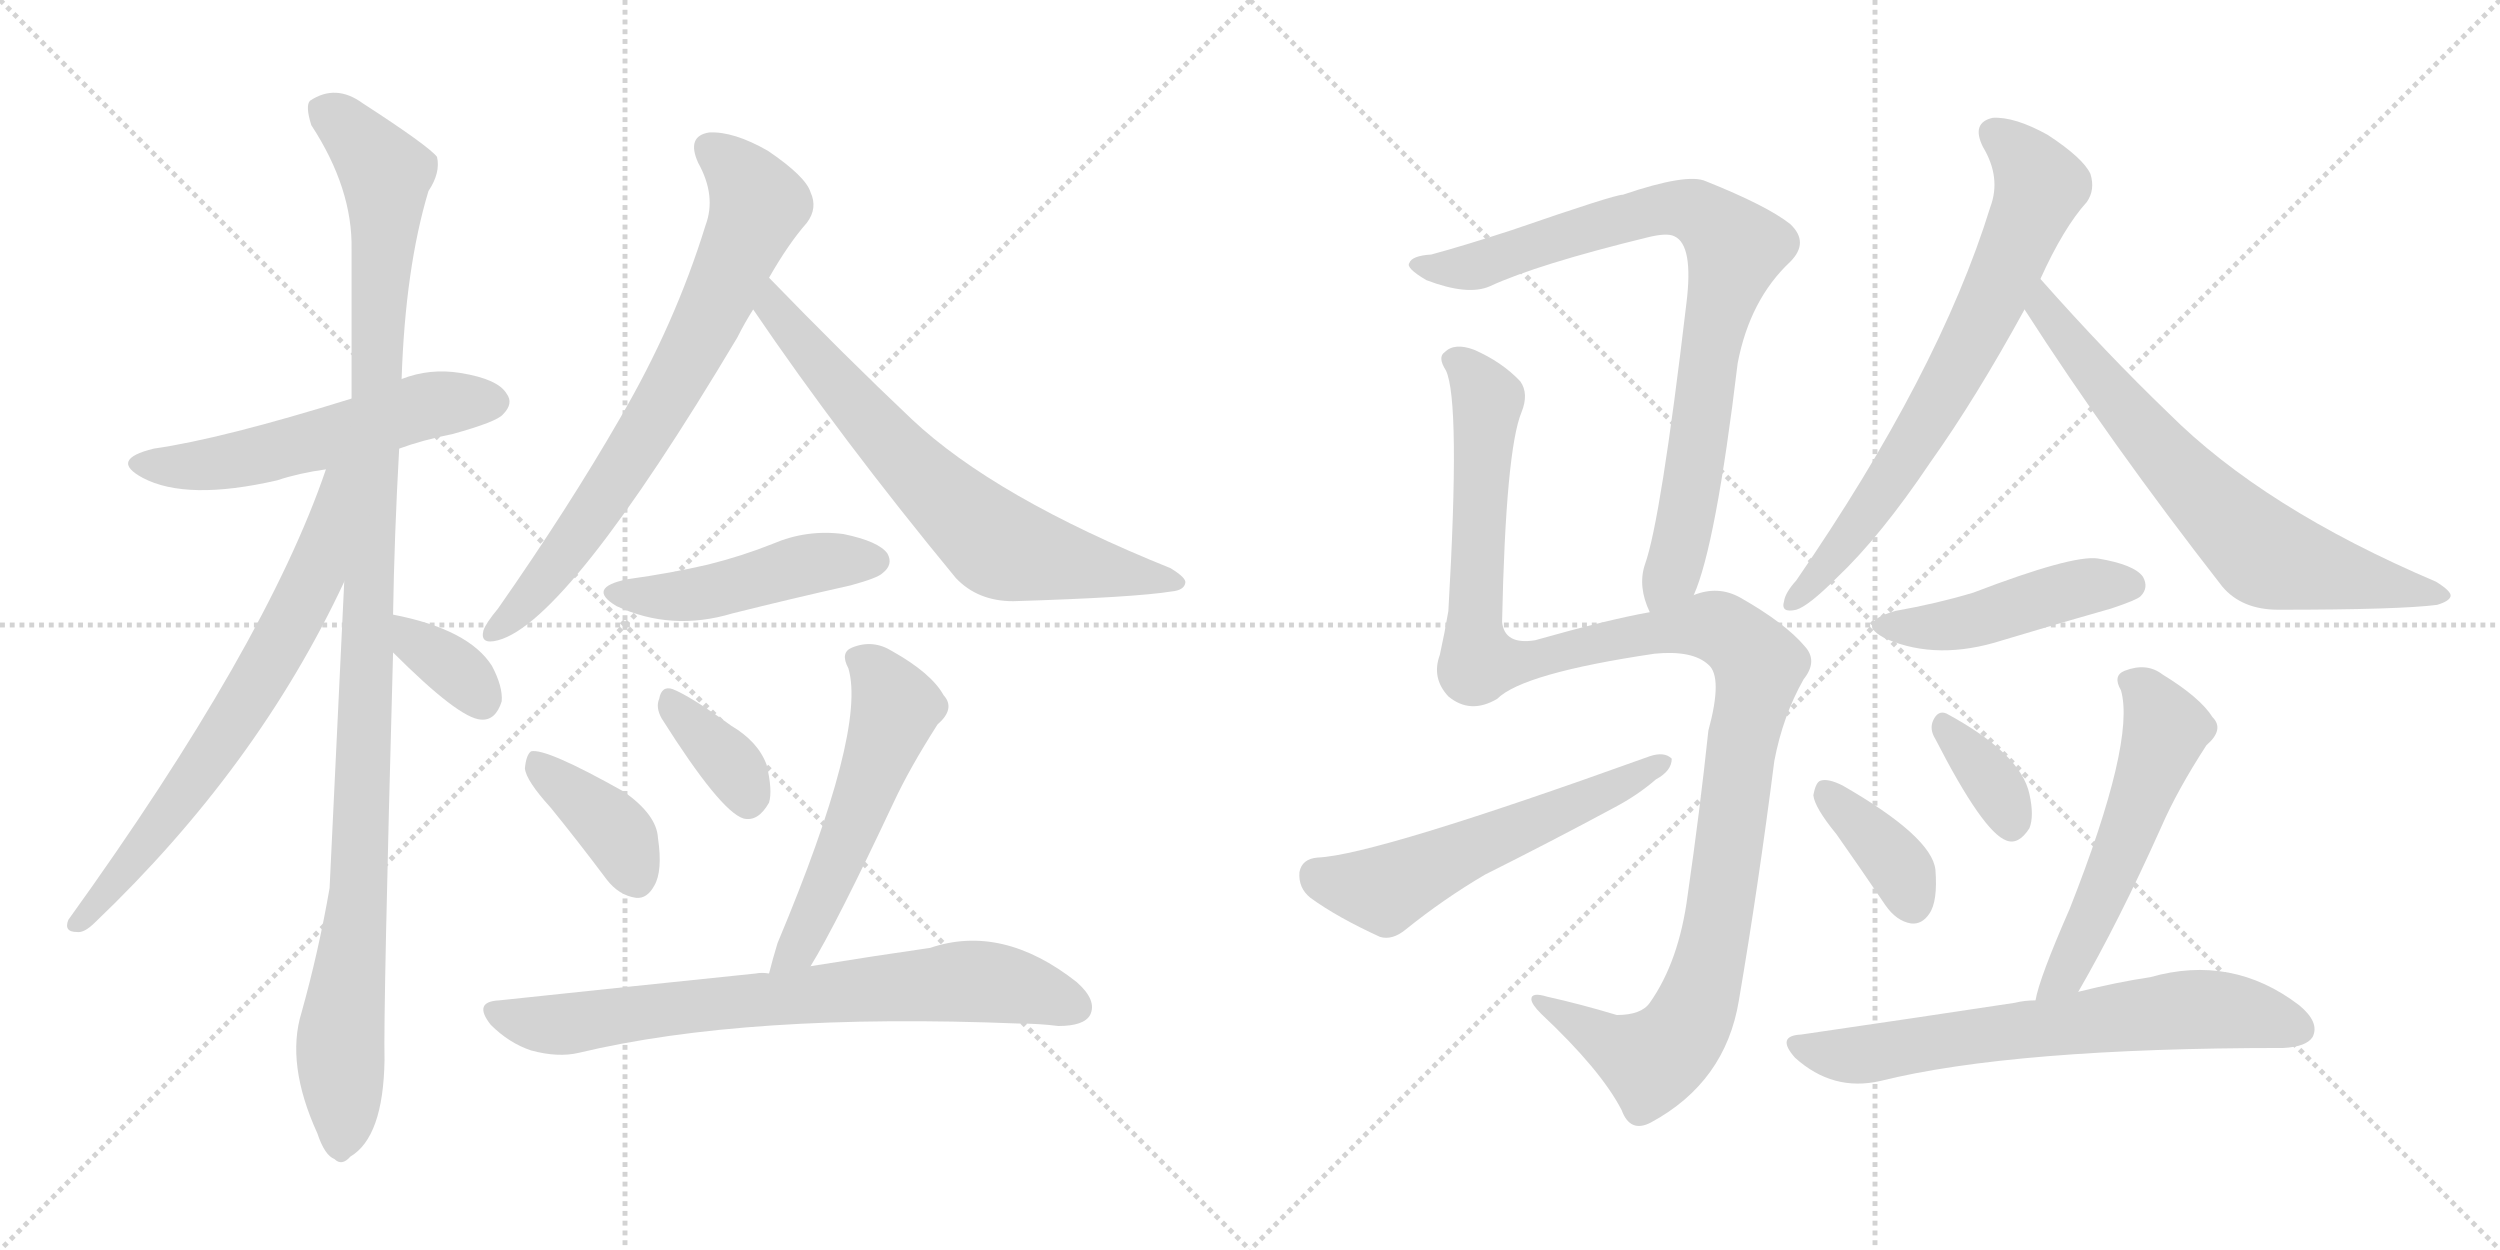 <svg version="1.1" viewBox="0 0 2048 1024" xmlns="http://www.w3.org/2000/svg">
  <g stroke="lightgray" stroke-dasharray="1,1" stroke-width="1" transform="scale(4, 4)">
    <line x1="0" y1="0" x2="256" y2="256"></line>
    <line x1="256" y1="0" x2="0" y2="256"></line>
    <line x1="128" y1="0" x2="128" y2="256"></line>
    <line x1="0" y1="128" x2="256" y2="128"></line>
    <line x1="256" y1="0" x2="512" y2="256"></line>
    <line x1="512" y1="0" x2="256" y2="256"></line>
    <line x1="384" y1="0" x2="384" y2="256"></line>
    <line x1="256" y1="128" x2="512" y2="128"></line>
  </g>
<g transform="scale(1, -1) translate(0, -850)">
   <style type="text/css">
    @keyframes keyframes0 {
      from {
       stroke: black;
       stroke-dashoffset: 550;
       stroke-width: 128;
       }
       64% {
       animation-timing-function: step-end;
       stroke: black;
       stroke-dashoffset: 0;
       stroke-width: 128;
       }
       to {
       stroke: black;
       stroke-width: 1024;
       }
       }
       #make-me-a-hanzi-animation-0 {
         animation: keyframes0 0.698s both;
         animation-delay: 0s;
         animation-timing-function: linear;
       }
    @keyframes keyframes1 {
      from {
       stroke: black;
       stroke-dashoffset: 1126;
       stroke-width: 128;
       }
       79% {
       animation-timing-function: step-end;
       stroke: black;
       stroke-dashoffset: 0;
       stroke-width: 128;
       }
       to {
       stroke: black;
       stroke-width: 1024;
       }
       }
       #make-me-a-hanzi-animation-1 {
         animation: keyframes1 1.166s both;
         animation-delay: 0.698s;
         animation-timing-function: linear;
       }
    @keyframes keyframes2 {
      from {
       stroke: black;
       stroke-dashoffset: 691;
       stroke-width: 128;
       }
       69% {
       animation-timing-function: step-end;
       stroke: black;
       stroke-dashoffset: 0;
       stroke-width: 128;
       }
       to {
       stroke: black;
       stroke-width: 1024;
       }
       }
       #make-me-a-hanzi-animation-2 {
         animation: keyframes2 0.812s both;
         animation-delay: 1.864s;
         animation-timing-function: linear;
       }
    @keyframes keyframes3 {
      from {
       stroke: black;
       stroke-dashoffset: 347;
       stroke-width: 128;
       }
       53% {
       animation-timing-function: step-end;
       stroke: black;
       stroke-dashoffset: 0;
       stroke-width: 128;
       }
       to {
       stroke: black;
       stroke-width: 1024;
       }
       }
       #make-me-a-hanzi-animation-3 {
         animation: keyframes3 0.532s both;
         animation-delay: 2.676s;
         animation-timing-function: linear;
       }
    @keyframes keyframes4 {
      from {
       stroke: black;
       stroke-dashoffset: 729;
       stroke-width: 128;
       }
       70% {
       animation-timing-function: step-end;
       stroke: black;
       stroke-dashoffset: 0;
       stroke-width: 128;
       }
       to {
       stroke: black;
       stroke-width: 1024;
       }
       }
       #make-me-a-hanzi-animation-4 {
         animation: keyframes4 0.843s both;
         animation-delay: 3.209s;
         animation-timing-function: linear;
       }
    @keyframes keyframes5 {
      from {
       stroke: black;
       stroke-dashoffset: 690;
       stroke-width: 128;
       }
       69% {
       animation-timing-function: step-end;
       stroke: black;
       stroke-dashoffset: 0;
       stroke-width: 128;
       }
       to {
       stroke: black;
       stroke-width: 1024;
       }
       }
       #make-me-a-hanzi-animation-5 {
         animation: keyframes5 0.812s both;
         animation-delay: 4.052s;
         animation-timing-function: linear;
       }
    @keyframes keyframes6 {
      from {
       stroke: black;
       stroke-dashoffset: 470;
       stroke-width: 128;
       }
       60% {
       animation-timing-function: step-end;
       stroke: black;
       stroke-dashoffset: 0;
       stroke-width: 128;
       }
       to {
       stroke: black;
       stroke-width: 1024;
       }
       }
       #make-me-a-hanzi-animation-6 {
         animation: keyframes6 0.632s both;
         animation-delay: 4.863s;
         animation-timing-function: linear;
       }
    @keyframes keyframes7 {
      from {
       stroke: black;
       stroke-dashoffset: 386;
       stroke-width: 128;
       }
       56% {
       animation-timing-function: step-end;
       stroke: black;
       stroke-dashoffset: 0;
       stroke-width: 128;
       }
       to {
       stroke: black;
       stroke-width: 1024;
       }
       }
       #make-me-a-hanzi-animation-7 {
         animation: keyframes7 0.564s both;
         animation-delay: 5.496s;
         animation-timing-function: linear;
       }
    @keyframes keyframes8 {
      from {
       stroke: black;
       stroke-dashoffset: 359;
       stroke-width: 128;
       }
       54% {
       animation-timing-function: step-end;
       stroke: black;
       stroke-dashoffset: 0;
       stroke-width: 128;
       }
       to {
       stroke: black;
       stroke-width: 1024;
       }
       }
       #make-me-a-hanzi-animation-8 {
         animation: keyframes8 0.542s both;
         animation-delay: 6.06s;
         animation-timing-function: linear;
       }
    @keyframes keyframes9 {
      from {
       stroke: black;
       stroke-dashoffset: 545;
       stroke-width: 128;
       }
       64% {
       animation-timing-function: step-end;
       stroke: black;
       stroke-dashoffset: 0;
       stroke-width: 128;
       }
       to {
       stroke: black;
       stroke-width: 1024;
       }
       }
       #make-me-a-hanzi-animation-9 {
         animation: keyframes9 0.694s both;
         animation-delay: 6.602s;
         animation-timing-function: linear;
       }
    @keyframes keyframes10 {
      from {
       stroke: black;
       stroke-dashoffset: 737;
       stroke-width: 128;
       }
       71% {
       animation-timing-function: step-end;
       stroke: black;
       stroke-dashoffset: 0;
       stroke-width: 128;
       }
       to {
       stroke: black;
       stroke-width: 1024;
       }
       }
       #make-me-a-hanzi-animation-10 {
         animation: keyframes10 0.85s both;
         animation-delay: 7.296s;
         animation-timing-function: linear;
       }
    @keyframes keyframes11 {
      from {
       stroke: black;
       stroke-dashoffset: 835;
       stroke-width: 128;
       }
       73% {
       animation-timing-function: step-end;
       stroke: black;
       stroke-dashoffset: 0;
       stroke-width: 128;
       }
       to {
       stroke: black;
       stroke-width: 1024;
       }
       }
       #make-me-a-hanzi-animation-11 {
         animation: keyframes11 0.93s both;
         animation-delay: 8.146s;
         animation-timing-function: linear;
       }
    @keyframes keyframes12 {
      from {
       stroke: black;
       stroke-dashoffset: 1204;
       stroke-width: 128;
       }
       80% {
       animation-timing-function: step-end;
       stroke: black;
       stroke-dashoffset: 0;
       stroke-width: 128;
       }
       to {
       stroke: black;
       stroke-width: 1024;
       }
       }
       #make-me-a-hanzi-animation-12 {
         animation: keyframes12 1.23s both;
         animation-delay: 9.075s;
         animation-timing-function: linear;
       }
    @keyframes keyframes13 {
      from {
       stroke: black;
       stroke-dashoffset: 565;
       stroke-width: 128;
       }
       65% {
       animation-timing-function: step-end;
       stroke: black;
       stroke-dashoffset: 0;
       stroke-width: 128;
       }
       to {
       stroke: black;
       stroke-width: 1024;
       }
       }
       #make-me-a-hanzi-animation-13 {
         animation: keyframes13 0.71s both;
         animation-delay: 10.305s;
         animation-timing-function: linear;
       }
    @keyframes keyframes14 {
      from {
       stroke: black;
       stroke-dashoffset: 710;
       stroke-width: 128;
       }
       70% {
       animation-timing-function: step-end;
       stroke: black;
       stroke-dashoffset: 0;
       stroke-width: 128;
       }
       to {
       stroke: black;
       stroke-width: 1024;
       }
       }
       #make-me-a-hanzi-animation-14 {
         animation: keyframes14 0.828s both;
         animation-delay: 11.015s;
         animation-timing-function: linear;
       }
    @keyframes keyframes15 {
      from {
       stroke: black;
       stroke-dashoffset: 692;
       stroke-width: 128;
       }
       69% {
       animation-timing-function: step-end;
       stroke: black;
       stroke-dashoffset: 0;
       stroke-width: 128;
       }
       to {
       stroke: black;
       stroke-width: 1024;
       }
       }
       #make-me-a-hanzi-animation-15 {
         animation: keyframes15 0.813s both;
         animation-delay: 11.842s;
         animation-timing-function: linear;
       }
    @keyframes keyframes16 {
      from {
       stroke: black;
       stroke-dashoffset: 459;
       stroke-width: 128;
       }
       60% {
       animation-timing-function: step-end;
       stroke: black;
       stroke-dashoffset: 0;
       stroke-width: 128;
       }
       to {
       stroke: black;
       stroke-width: 1024;
       }
       }
       #make-me-a-hanzi-animation-16 {
         animation: keyframes16 0.624s both;
         animation-delay: 12.656s;
         animation-timing-function: linear;
       }
    @keyframes keyframes17 {
      from {
       stroke: black;
       stroke-dashoffset: 376;
       stroke-width: 128;
       }
       55% {
       animation-timing-function: step-end;
       stroke: black;
       stroke-dashoffset: 0;
       stroke-width: 128;
       }
       to {
       stroke: black;
       stroke-width: 1024;
       }
       }
       #make-me-a-hanzi-animation-17 {
         animation: keyframes17 0.556s both;
         animation-delay: 13.279s;
         animation-timing-function: linear;
       }
    @keyframes keyframes18 {
      from {
       stroke: black;
       stroke-dashoffset: 351;
       stroke-width: 128;
       }
       53% {
       animation-timing-function: step-end;
       stroke: black;
       stroke-dashoffset: 0;
       stroke-width: 128;
       }
       to {
       stroke: black;
       stroke-width: 1024;
       }
       }
       #make-me-a-hanzi-animation-18 {
         animation: keyframes18 0.536s both;
         animation-delay: 13.835s;
         animation-timing-function: linear;
       }
    @keyframes keyframes19 {
      from {
       stroke: black;
       stroke-dashoffset: 551;
       stroke-width: 128;
       }
       64% {
       animation-timing-function: step-end;
       stroke: black;
       stroke-dashoffset: 0;
       stroke-width: 128;
       }
       to {
       stroke: black;
       stroke-width: 1024;
       }
       }
       #make-me-a-hanzi-animation-19 {
         animation: keyframes19 0.698s both;
         animation-delay: 14.371s;
         animation-timing-function: linear;
       }
    @keyframes keyframes20 {
      from {
       stroke: black;
       stroke-dashoffset: 672;
       stroke-width: 128;
       }
       69% {
       animation-timing-function: step-end;
       stroke: black;
       stroke-dashoffset: 0;
       stroke-width: 128;
       }
       to {
       stroke: black;
       stroke-width: 1024;
       }
       }
       #make-me-a-hanzi-animation-20 {
         animation: keyframes20 0.797s both;
         animation-delay: 15.069s;
         animation-timing-function: linear;
       }
</style>
<path d="M 327.0 482.5 Q 346.0 489.5 371.0 494.5 Q 407.0 504.5 412.0 510.5 Q 421.0 519.5 415.0 527.5 Q 408.0 539.5 377.0 544.5 Q 352.0 548.5 329.0 539.5 L 288.0 523.5 Q 182.0 490.5 126.0 482.5 Q 89.0 473.5 117.0 458.5 Q 153.0 439.5 227.0 456.5 Q 245.0 462.5 267.0 465.5 L 327.0 482.5 Z" fill="lightgray"></path> 
<path d="M 322.0 346.5 Q 323.0 410.5 327.0 482.5 L 329.0 539.5 Q 332.0 630.5 351.0 693.5 Q 361.0 708.5 358.0 721.5 Q 351.0 730.5 297.0 765.5 Q 275.0 781.5 254.0 767.5 Q 250.0 763.5 255.0 747.5 Q 289.0 695.5 288.0 645.5 Q 288.0 587.5 288.0 523.5 L 282.0 373.5 Q 270.0 124.5 270.0 122.5 Q 261.0 70.5 247.0 20.5 Q 234.0 -21.5 260.0 -78.5 Q 266.0 -96.5 274.0 -99.5 Q 280.0 -105.5 287.0 -97.5 Q 314.0 -81.5 315.0 -18.5 Q 314.0 21.5 322.0 315.5 L 322.0 346.5 Z" fill="lightgray"></path> 
<path d="M 267.0 465.5 Q 218.0 321.5 56.0 96.5 Q 52.0 86.5 63.0 86.5 Q 69.0 85.5 78.0 94.5 Q 211.0 221.5 282.0 373.5 C 341.0 496.5 277.0 493.5 267.0 465.5 Z" fill="lightgray"></path> 
<path d="M 322.0 315.5 Q 376.0 261.5 394.0 260.5 Q 406.0 259.5 411.0 275.5 Q 412.0 287.5 403.0 304.5 Q 384.0 334.5 322.0 346.5 C 293.0 352.5 301.0 336.5 322.0 315.5 Z" fill="lightgray"></path> 
<path d="M 630.0 622.5 Q 646.0 650.5 661.0 667.5 Q 670.0 679.5 664.0 692.5 Q 660.0 705.5 629.0 726.5 Q 601.0 742.5 581.0 741.5 Q 562.0 738.5 572.0 716.5 Q 587.0 689.5 578.0 665.5 Q 553.0 584.5 508.0 507.5 Q 466.0 434.5 408.0 351.5 Q 398.0 339.5 396.0 333.5 Q 393.0 321.5 408.0 325.5 Q 465.0 340.5 604.0 573.5 Q 610.0 585.5 617.0 596.5 L 630.0 622.5 Z" fill="lightgray"></path> 
<path d="M 617.0 596.5 Q 689.0 490.5 783.0 376.5 Q 801.0 357.5 830.0 357.5 Q 929.0 360.5 960.0 365.5 Q 970.0 366.5 971.0 372.5 Q 972.0 376.5 959.0 384.5 Q 815.0 442.5 747.0 506.5 Q 692.0 558.5 630.0 622.5 C 609.0 644.5 600.0 621.5 617.0 596.5 Z" fill="lightgray"></path> 
<path d="M 514.0 375.5 Q 480.0 368.5 505.0 353.5 Q 550.0 332.5 600.0 347.5 Q 648.0 359.5 697.0 370.5 Q 719.0 376.5 723.0 380.5 Q 732.0 387.5 727.0 396.5 Q 720.0 406.5 691.0 412.5 Q 661.0 416.5 633.0 404.5 Q 608.0 394.5 580.0 387.5 Q 550.0 380.5 514.0 375.5 Z" fill="lightgray"></path> 
<path d="M 451.0 188.5 Q 473.0 161.5 497.0 129.5 Q 507.0 116.5 521.0 114.5 Q 530.0 113.5 536.0 124.5 Q 543.0 136.5 539.0 163.5 Q 538.0 182.5 511.0 201.5 Q 447.0 237.5 435.0 234.5 Q 431.0 231.5 430.0 220.5 Q 431.0 210.5 451.0 188.5 Z" fill="lightgray"></path> 
<path d="M 542.0 261.5 Q 590.0 185.5 609.0 179.5 Q 621.0 176.5 630.0 192.5 Q 633.0 202.5 628.0 223.5 Q 621.0 242.5 599.0 255.5 Q 566.0 279.5 551.0 285.5 Q 542.0 288.5 540.0 277.5 Q 537.0 270.5 542.0 261.5 Z" fill="lightgray"></path> 
<path d="M 664.0 58.5 Q 685.0 92.5 732.0 192.5 Q 745.0 220.5 768.0 256.5 Q 783.0 269.5 773.0 280.5 Q 763.0 298.5 731.0 316.5 Q 715.0 326.5 698.0 319.5 Q 688.0 315.5 695.0 302.5 Q 710.0 251.5 637.0 77.5 Q 633.0 64.5 630.0 52.5 C 622.0 23.5 649.0 32.5 664.0 58.5 Z" fill="lightgray"></path> 
<path d="M 630.0 52.5 Q 624.0 53.5 619.0 52.5 Q 522.0 42.5 409.0 30.5 Q 387.0 29.5 402.0 10.5 Q 417.0 -4.5 435.0 -10.5 Q 457.0 -16.5 474.0 -12.5 Q 612.0 20.5 835.0 11.5 Q 851.0 11.5 867.0 9.5 Q 888.0 9.5 893.0 18.5 Q 899.0 30.5 882.0 45.5 Q 821.0 93.5 762.0 73.5 Q 720.0 67.5 664.0 58.5 L 630.0 52.5 Z" fill="lightgray"></path> 
<path d="M 1387.5 362.5 Q 1405.5 402.5 1423.5 552.5 Q 1433.5 604.5 1466.5 635.5 Q 1482.5 651.5 1466.5 666.5 Q 1447.5 681.5 1397.5 701.5 Q 1382.5 708.5 1329.5 690.5 Q 1322.5 690.5 1238.5 661.5 Q 1198.5 648.5 1172.5 641.5 Q 1156.5 640.5 1154.5 634.5 Q 1151.5 630.5 1168.5 620.5 Q 1202.5 607.5 1220.5 615.5 Q 1259.5 633.5 1349.5 655.5 Q 1365.5 659.5 1371.5 656.5 Q 1387.5 649.5 1381.5 601.5 Q 1360.5 423.5 1347.5 387.5 Q 1341.5 369.5 1351.5 348.5 C 1360.5 319.5 1377.5 334.5 1387.5 362.5 Z" fill="lightgray"></path> 
<path d="M 1351.5 348.5 Q 1317.5 342.5 1257.5 325.5 Q 1232.5 321.5 1230.5 340.5 Q 1233.5 481.5 1246.5 512.5 Q 1252.5 527.5 1245.5 537.5 Q 1230.5 553.5 1207.5 563.5 Q 1191.5 569.5 1183.5 561.5 Q 1177.5 557.5 1184.5 546.5 Q 1196.5 521.5 1186.5 349.5 Q 1183.5 331.5 1179.5 313.5 Q 1172.5 294.5 1186.5 279.5 Q 1204.5 264.5 1226.5 277.5 Q 1247.5 298.5 1355.5 314.5 Q 1386.5 317.5 1399.5 305.5 Q 1411.5 295.5 1399.5 251.5 Q 1392.5 185.5 1382.5 116.5 Q 1375.5 62.5 1351.5 28.5 Q 1344.5 18.5 1324.5 18.5 Q 1294.5 27.5 1267.5 33.5 Q 1254.5 37.5 1254.5 31.5 Q 1254.5 27.5 1262.5 19.5 Q 1311.5 -26.5 1328.5 -59.5 Q 1335.5 -78.5 1352.5 -69.5 Q 1413.5 -36.5 1424.5 30.5 Q 1440.5 124.5 1453.5 226.5 Q 1460.5 263.5 1477.5 293.5 Q 1489.5 308.5 1478.5 320.5 Q 1462.5 339.5 1425.5 360.5 Q 1407.5 370.5 1387.5 362.5 L 1351.5 348.5 Z" fill="lightgray"></path> 
<path d="M 1079.5 147.5 Q 1066.5 146.5 1064.5 135.5 Q 1063.5 122.5 1073.5 114.5 Q 1095.5 98.5 1130.5 82.5 Q 1140.5 79.5 1151.5 88.5 Q 1182.5 113.5 1216.5 133.5 Q 1270.5 160.5 1322.5 188.5 Q 1341.5 198.5 1356.5 211.5 Q 1369.5 218.5 1369.5 228.5 Q 1363.5 234.5 1351.5 230.5 Q 1126.5 149.5 1079.5 147.5 Z" fill="lightgray"></path> 
<path d="M 1671.5 621.5 Q 1690.5 663.5 1709.5 684.5 Q 1716.5 694.5 1712.5 707.5 Q 1706.5 720.5 1677.5 739.5 Q 1650.5 754.5 1632.5 753.5 Q 1614.5 749.5 1624.5 729.5 Q 1639.5 704.5 1630.5 680.5 Q 1588.5 544.5 1471.5 374.5 Q 1462.5 364.5 1461.5 357.5 Q 1458.5 347.5 1471.5 350.5 Q 1481.5 353.5 1504.5 376.5 Q 1540.5 410.5 1581.5 471.5 Q 1618.5 523.5 1658.5 596.5 L 1671.5 621.5 Z" fill="lightgray"></path> 
<path d="M 1658.5 596.5 Q 1728.5 487.5 1820.5 369.5 Q 1836.5 350.5 1866.5 350.5 Q 1965.5 350.5 1996.5 354.5 Q 2006.5 357.5 2007.5 361.5 Q 2008.5 365.5 1995.5 373.5 Q 1854.5 433.5 1776.5 511.5 Q 1725.5 560.5 1671.5 621.5 C 1651.5 643.5 1642.5 621.5 1658.5 596.5 Z" fill="lightgray"></path> 
<path d="M 1552.5 349.5 Q 1518.5 339.5 1545.5 326.5 Q 1587.5 308.5 1640.5 325.5 Q 1683.5 338.5 1729.5 351.5 Q 1750.5 358.5 1753.5 361.5 Q 1760.5 368.5 1755.5 377.5 Q 1748.5 387.5 1718.5 392.5 Q 1697.5 395.5 1616.5 364.5 Q 1586.5 355.5 1552.5 349.5 Z" fill="lightgray"></path> 
<path d="M 1504.5 166.5 Q 1523.5 139.5 1544.5 108.5 Q 1553.5 95.5 1565.5 93.5 Q 1574.5 92.5 1580.5 101.5 Q 1587.5 111.5 1585.5 137.5 Q 1582.5 164.5 1509.5 206.5 Q 1497.5 212.5 1491.5 210.5 Q 1487.5 209.5 1485.5 198.5 Q 1486.5 188.5 1504.5 166.5 Z" fill="lightgray"></path> 
<path d="M 1585.5 244.5 Q 1624.5 168.5 1643.5 161.5 Q 1653.5 157.5 1662.5 171.5 Q 1666.5 181.5 1662.5 199.5 Q 1655.5 232.5 1594.5 265.5 Q 1587.5 268.5 1583.5 259.5 Q 1580.5 252.5 1585.5 244.5 Z" fill="lightgray"></path> 
<path d="M 1702.5 37.5 Q 1735.5 94.5 1770.5 172.5 Q 1783.5 202.5 1807.5 239.5 Q 1822.5 252.5 1812.5 262.5 Q 1802.5 278.5 1771.5 297.5 Q 1758.5 307.5 1740.5 300.5 Q 1730.5 296.5 1737.5 284.5 Q 1749.5 242.5 1695.5 105.5 Q 1670.5 48.5 1667.5 30.5 C 1660.5 1.5 1687.5 11.5 1702.5 37.5 Z" fill="lightgray"></path> 
<path d="M 1667.5 30.5 Q 1658.5 30.5 1650.5 28.5 Q 1571.5 16.5 1475.5 2.5 Q 1454.5 1.5 1470.5 -16.5 Q 1501.5 -44.5 1540.5 -35.5 Q 1649.5 -8.5 1870.5 -8.5 Q 1889.5 -7.5 1894.5 0.5 Q 1900.5 12.5 1883.5 26.5 Q 1828.5 68.5 1761.5 49.5 Q 1734.5 45.5 1702.5 37.5 L 1667.5 30.5 Z" fill="lightgray"></path> 
      <clipPath id="make-me-a-hanzi-clip-0">
      <path d="M 327.0 482.5 Q 346.0 489.5 371.0 494.5 Q 407.0 504.5 412.0 510.5 Q 421.0 519.5 415.0 527.5 Q 408.0 539.5 377.0 544.5 Q 352.0 548.5 329.0 539.5 L 288.0 523.5 Q 182.0 490.5 126.0 482.5 Q 89.0 473.5 117.0 458.5 Q 153.0 439.5 227.0 456.5 Q 245.0 462.5 267.0 465.5 L 327.0 482.5 Z" fill="lightgray"></path>
      </clipPath>
      <path clip-path="url(#make-me-a-hanzi-clip-0)" d="M 118.0 471.5 L 178.0 469.5 L 351.0 517.5 L 405.0 520.5 " fill="none" id="make-me-a-hanzi-animation-0" stroke-dasharray="422 844" stroke-linecap="round"></path>

      <clipPath id="make-me-a-hanzi-clip-1">
      <path d="M 322.0 346.5 Q 323.0 410.5 327.0 482.5 L 329.0 539.5 Q 332.0 630.5 351.0 693.5 Q 361.0 708.5 358.0 721.5 Q 351.0 730.5 297.0 765.5 Q 275.0 781.5 254.0 767.5 Q 250.0 763.5 255.0 747.5 Q 289.0 695.5 288.0 645.5 Q 288.0 587.5 288.0 523.5 L 282.0 373.5 Q 270.0 124.5 270.0 122.5 Q 261.0 70.5 247.0 20.5 Q 234.0 -21.5 260.0 -78.5 Q 266.0 -96.5 274.0 -99.5 Q 280.0 -105.5 287.0 -97.5 Q 314.0 -81.5 315.0 -18.5 Q 314.0 21.5 322.0 315.5 L 322.0 346.5 Z" fill="lightgray"></path>
      </clipPath>
      <path clip-path="url(#make-me-a-hanzi-clip-1)" d="M 265.0 761.5 L 316.0 707.5 L 296.0 158.5 L 279.0 2.5 L 279.0 -86.5 " fill="none" id="make-me-a-hanzi-animation-1" stroke-dasharray="998 1996" stroke-linecap="round"></path>

      <clipPath id="make-me-a-hanzi-clip-2">
      <path d="M 267.0 465.5 Q 218.0 321.5 56.0 96.5 Q 52.0 86.5 63.0 86.5 Q 69.0 85.5 78.0 94.5 Q 211.0 221.5 282.0 373.5 C 341.0 496.5 277.0 493.5 267.0 465.5 Z" fill="lightgray"></path>
      </clipPath>
      <path clip-path="url(#make-me-a-hanzi-clip-2)" d="M 283.0 464.5 L 274.0 456.5 L 257.0 376.5 L 208.0 284.5 L 148.0 195.5 L 65.0 95.5 " fill="none" id="make-me-a-hanzi-animation-2" stroke-dasharray="563 1126" stroke-linecap="round"></path>

      <clipPath id="make-me-a-hanzi-clip-3">
      <path d="M 322.0 315.5 Q 376.0 261.5 394.0 260.5 Q 406.0 259.5 411.0 275.5 Q 412.0 287.5 403.0 304.5 Q 384.0 334.5 322.0 346.5 C 293.0 352.5 301.0 336.5 322.0 315.5 Z" fill="lightgray"></path>
      </clipPath>
      <path clip-path="url(#make-me-a-hanzi-clip-3)" d="M 330.0 338.5 L 339.0 323.5 L 367.0 306.5 L 394.0 276.5 " fill="none" id="make-me-a-hanzi-animation-3" stroke-dasharray="219 438" stroke-linecap="round"></path>

      <clipPath id="make-me-a-hanzi-clip-4">
      <path d="M 630.0 622.5 Q 646.0 650.5 661.0 667.5 Q 670.0 679.5 664.0 692.5 Q 660.0 705.5 629.0 726.5 Q 601.0 742.5 581.0 741.5 Q 562.0 738.5 572.0 716.5 Q 587.0 689.5 578.0 665.5 Q 553.0 584.5 508.0 507.5 Q 466.0 434.5 408.0 351.5 Q 398.0 339.5 396.0 333.5 Q 393.0 321.5 408.0 325.5 Q 465.0 340.5 604.0 573.5 Q 610.0 585.5 617.0 596.5 L 630.0 622.5 Z" fill="lightgray"></path>
      </clipPath>
      <path clip-path="url(#make-me-a-hanzi-clip-4)" d="M 582.0 726.5 L 616.0 693.5 L 621.0 682.5 L 613.0 660.5 L 539.0 510.5 L 442.0 369.5 L 405.0 333.5 " fill="none" id="make-me-a-hanzi-animation-4" stroke-dasharray="601 1202" stroke-linecap="round"></path>

      <clipPath id="make-me-a-hanzi-clip-5">
      <path d="M 617.0 596.5 Q 689.0 490.5 783.0 376.5 Q 801.0 357.5 830.0 357.5 Q 929.0 360.5 960.0 365.5 Q 970.0 366.5 971.0 372.5 Q 972.0 376.5 959.0 384.5 Q 815.0 442.5 747.0 506.5 Q 692.0 558.5 630.0 622.5 C 609.0 644.5 600.0 621.5 617.0 596.5 Z" fill="lightgray"></path>
      </clipPath>
      <path clip-path="url(#make-me-a-hanzi-clip-5)" d="M 632.0 613.5 L 633.0 597.5 L 729.0 485.5 L 816.0 404.5 L 964.0 371.5 " fill="none" id="make-me-a-hanzi-animation-5" stroke-dasharray="562 1124" stroke-linecap="round"></path>

      <clipPath id="make-me-a-hanzi-clip-6">
      <path d="M 514.0 375.5 Q 480.0 368.5 505.0 353.5 Q 550.0 332.5 600.0 347.5 Q 648.0 359.5 697.0 370.5 Q 719.0 376.5 723.0 380.5 Q 732.0 387.5 727.0 396.5 Q 720.0 406.5 691.0 412.5 Q 661.0 416.5 633.0 404.5 Q 608.0 394.5 580.0 387.5 Q 550.0 380.5 514.0 375.5 Z" fill="lightgray"></path>
      </clipPath>
      <path clip-path="url(#make-me-a-hanzi-clip-6)" d="M 507.0 365.5 L 559.0 361.5 L 670.0 389.5 L 717.0 390.5 " fill="none" id="make-me-a-hanzi-animation-6" stroke-dasharray="342 684" stroke-linecap="round"></path>

      <clipPath id="make-me-a-hanzi-clip-7">
      <path d="M 451.0 188.5 Q 473.0 161.5 497.0 129.5 Q 507.0 116.5 521.0 114.5 Q 530.0 113.5 536.0 124.5 Q 543.0 136.5 539.0 163.5 Q 538.0 182.5 511.0 201.5 Q 447.0 237.5 435.0 234.5 Q 431.0 231.5 430.0 220.5 Q 431.0 210.5 451.0 188.5 Z" fill="lightgray"></path>
      </clipPath>
      <path clip-path="url(#make-me-a-hanzi-clip-7)" d="M 438.0 225.5 L 501.0 173.5 L 522.0 129.5 " fill="none" id="make-me-a-hanzi-animation-7" stroke-dasharray="258 516" stroke-linecap="round"></path>

      <clipPath id="make-me-a-hanzi-clip-8">
      <path d="M 542.0 261.5 Q 590.0 185.5 609.0 179.5 Q 621.0 176.5 630.0 192.5 Q 633.0 202.5 628.0 223.5 Q 621.0 242.5 599.0 255.5 Q 566.0 279.5 551.0 285.5 Q 542.0 288.5 540.0 277.5 Q 537.0 270.5 542.0 261.5 Z" fill="lightgray"></path>
      </clipPath>
      <path clip-path="url(#make-me-a-hanzi-clip-8)" d="M 551.0 274.5 L 599.0 224.5 L 613.0 193.5 " fill="none" id="make-me-a-hanzi-animation-8" stroke-dasharray="231 462" stroke-linecap="round"></path>

      <clipPath id="make-me-a-hanzi-clip-9">
      <path d="M 664.0 58.5 Q 685.0 92.5 732.0 192.5 Q 745.0 220.5 768.0 256.5 Q 783.0 269.5 773.0 280.5 Q 763.0 298.5 731.0 316.5 Q 715.0 326.5 698.0 319.5 Q 688.0 315.5 695.0 302.5 Q 710.0 251.5 637.0 77.5 Q 633.0 64.5 630.0 52.5 C 622.0 23.5 649.0 32.5 664.0 58.5 Z" fill="lightgray"></path>
      </clipPath>
      <path clip-path="url(#make-me-a-hanzi-clip-9)" d="M 702.0 310.5 L 717.0 300.5 L 733.0 268.5 L 672.0 111.5 L 653.0 73.5 L 635.0 57.5 " fill="none" id="make-me-a-hanzi-animation-9" stroke-dasharray="417 834" stroke-linecap="round"></path>

      <clipPath id="make-me-a-hanzi-clip-10">
      <path d="M 630.0 52.5 Q 624.0 53.5 619.0 52.5 Q 522.0 42.5 409.0 30.5 Q 387.0 29.5 402.0 10.5 Q 417.0 -4.5 435.0 -10.5 Q 457.0 -16.5 474.0 -12.5 Q 612.0 20.5 835.0 11.5 Q 851.0 11.5 867.0 9.5 Q 888.0 9.5 893.0 18.5 Q 899.0 30.5 882.0 45.5 Q 821.0 93.5 762.0 73.5 Q 720.0 67.5 664.0 58.5 L 630.0 52.5 Z" fill="lightgray"></path>
      </clipPath>
      <path clip-path="url(#make-me-a-hanzi-clip-10)" d="M 406.0 20.5 L 457.0 10.5 L 798.0 46.5 L 846.0 38.5 L 881.0 25.5 " fill="none" id="make-me-a-hanzi-animation-10" stroke-dasharray="609 1218" stroke-linecap="round"></path>

      <clipPath id="make-me-a-hanzi-clip-11">
      <path d="M 1387.5 362.5 Q 1405.5 402.5 1423.5 552.5 Q 1433.5 604.5 1466.5 635.5 Q 1482.5 651.5 1466.5 666.5 Q 1447.5 681.5 1397.5 701.5 Q 1382.5 708.5 1329.5 690.5 Q 1322.5 690.5 1238.5 661.5 Q 1198.5 648.5 1172.5 641.5 Q 1156.5 640.5 1154.5 634.5 Q 1151.5 630.5 1168.5 620.5 Q 1202.5 607.5 1220.5 615.5 Q 1259.5 633.5 1349.5 655.5 Q 1365.5 659.5 1371.5 656.5 Q 1387.5 649.5 1381.5 601.5 Q 1360.5 423.5 1347.5 387.5 Q 1341.5 369.5 1351.5 348.5 C 1360.5 319.5 1377.5 334.5 1387.5 362.5 Z" fill="lightgray"></path>
      </clipPath>
      <path clip-path="url(#make-me-a-hanzi-clip-11)" d="M 1160.5 633.5 L 1210.5 632.5 L 1256.5 651.5 L 1362.5 679.5 L 1396.5 672.5 L 1421.5 646.5 L 1399.5 562.5 L 1377.5 408.5 L 1369.5 380.5 L 1354.5 357.5 " fill="none" id="make-me-a-hanzi-animation-11" stroke-dasharray="707 1414" stroke-linecap="round"></path>

      <clipPath id="make-me-a-hanzi-clip-12">
      <path d="M 1351.5 348.5 Q 1317.5 342.5 1257.5 325.5 Q 1232.5 321.5 1230.5 340.5 Q 1233.5 481.5 1246.5 512.5 Q 1252.5 527.5 1245.5 537.5 Q 1230.5 553.5 1207.5 563.5 Q 1191.5 569.5 1183.5 561.5 Q 1177.5 557.5 1184.5 546.5 Q 1196.5 521.5 1186.5 349.5 Q 1183.5 331.5 1179.5 313.5 Q 1172.5 294.5 1186.5 279.5 Q 1204.5 264.5 1226.5 277.5 Q 1247.5 298.5 1355.5 314.5 Q 1386.5 317.5 1399.5 305.5 Q 1411.5 295.5 1399.5 251.5 Q 1392.5 185.5 1382.5 116.5 Q 1375.5 62.5 1351.5 28.5 Q 1344.5 18.5 1324.5 18.5 Q 1294.5 27.5 1267.5 33.5 Q 1254.5 37.5 1254.5 31.5 Q 1254.5 27.5 1262.5 19.5 Q 1311.5 -26.5 1328.5 -59.5 Q 1335.5 -78.5 1352.5 -69.5 Q 1413.5 -36.5 1424.5 30.5 Q 1440.5 124.5 1453.5 226.5 Q 1460.5 263.5 1477.5 293.5 Q 1489.5 308.5 1478.5 320.5 Q 1462.5 339.5 1425.5 360.5 Q 1407.5 370.5 1387.5 362.5 L 1351.5 348.5 Z" fill="lightgray"></path>
      </clipPath>
      <path clip-path="url(#make-me-a-hanzi-clip-12)" d="M 1192.5 554.5 L 1214.5 531.5 L 1218.5 518.5 L 1207.5 361.5 L 1211.5 307.5 L 1250.5 308.5 L 1327.5 327.5 L 1400.5 337.5 L 1417.5 330.5 L 1441.5 304.5 L 1424.5 226.5 L 1408.5 100.5 L 1395.5 42.5 L 1380.5 7.5 L 1352.5 -19.5 L 1261.5 27.5 " fill="none" id="make-me-a-hanzi-animation-12" stroke-dasharray="1076 2152" stroke-linecap="round"></path>

      <clipPath id="make-me-a-hanzi-clip-13">
      <path d="M 1079.5 147.5 Q 1066.5 146.5 1064.5 135.5 Q 1063.5 122.5 1073.5 114.5 Q 1095.5 98.5 1130.5 82.5 Q 1140.5 79.5 1151.5 88.5 Q 1182.5 113.5 1216.5 133.5 Q 1270.5 160.5 1322.5 188.5 Q 1341.5 198.5 1356.5 211.5 Q 1369.5 218.5 1369.5 228.5 Q 1363.5 234.5 1351.5 230.5 Q 1126.5 149.5 1079.5 147.5 Z" fill="lightgray"></path>
      </clipPath>
      <path clip-path="url(#make-me-a-hanzi-clip-13)" d="M 1078.5 133.5 L 1133.5 121.5 L 1363.5 225.5 " fill="none" id="make-me-a-hanzi-animation-13" stroke-dasharray="437 874" stroke-linecap="round"></path>

      <clipPath id="make-me-a-hanzi-clip-14">
      <path d="M 1671.5 621.5 Q 1690.5 663.5 1709.5 684.5 Q 1716.5 694.5 1712.5 707.5 Q 1706.5 720.5 1677.5 739.5 Q 1650.5 754.5 1632.5 753.5 Q 1614.5 749.5 1624.5 729.5 Q 1639.5 704.5 1630.5 680.5 Q 1588.5 544.5 1471.5 374.5 Q 1462.5 364.5 1461.5 357.5 Q 1458.5 347.5 1471.5 350.5 Q 1481.5 353.5 1504.5 376.5 Q 1540.5 410.5 1581.5 471.5 Q 1618.5 523.5 1658.5 596.5 L 1671.5 621.5 Z" fill="lightgray"></path>
      </clipPath>
      <path clip-path="url(#make-me-a-hanzi-clip-14)" d="M 1634.5 739.5 L 1659.5 717.5 L 1671.5 697.5 L 1656.5 658.5 L 1582.5 510.5 L 1524.5 422.5 L 1469.5 358.5 " fill="none" id="make-me-a-hanzi-animation-14" stroke-dasharray="582 1164" stroke-linecap="round"></path>

      <clipPath id="make-me-a-hanzi-clip-15">
      <path d="M 1658.5 596.5 Q 1728.5 487.5 1820.5 369.5 Q 1836.5 350.5 1866.5 350.5 Q 1965.5 350.5 1996.5 354.5 Q 2006.5 357.5 2007.5 361.5 Q 2008.5 365.5 1995.5 373.5 Q 1854.5 433.5 1776.5 511.5 Q 1725.5 560.5 1671.5 621.5 C 1651.5 643.5 1642.5 621.5 1658.5 596.5 Z" fill="lightgray"></path>
      </clipPath>
      <path clip-path="url(#make-me-a-hanzi-clip-15)" d="M 1673.5 612.5 L 1673.5 597.5 L 1748.5 504.5 L 1854.5 396.5 L 2000.5 360.5 " fill="none" id="make-me-a-hanzi-animation-15" stroke-dasharray="564 1128" stroke-linecap="round"></path>

      <clipPath id="make-me-a-hanzi-clip-16">
      <path d="M 1552.5 349.5 Q 1518.5 339.5 1545.5 326.5 Q 1587.5 308.5 1640.5 325.5 Q 1683.5 338.5 1729.5 351.5 Q 1750.5 358.5 1753.5 361.5 Q 1760.5 368.5 1755.5 377.5 Q 1748.5 387.5 1718.5 392.5 Q 1697.5 395.5 1616.5 364.5 Q 1586.5 355.5 1552.5 349.5 Z" fill="lightgray"></path>
      </clipPath>
      <path clip-path="url(#make-me-a-hanzi-clip-16)" d="M 1546.5 338.5 L 1611.5 339.5 L 1700.5 367.5 L 1745.5 370.5 " fill="none" id="make-me-a-hanzi-animation-16" stroke-dasharray="331 662" stroke-linecap="round"></path>

      <clipPath id="make-me-a-hanzi-clip-17">
      <path d="M 1504.5 166.5 Q 1523.5 139.5 1544.5 108.5 Q 1553.5 95.5 1565.5 93.5 Q 1574.5 92.5 1580.5 101.5 Q 1587.5 111.5 1585.5 137.5 Q 1582.5 164.5 1509.5 206.5 Q 1497.5 212.5 1491.5 210.5 Q 1487.5 209.5 1485.5 198.5 Q 1486.5 188.5 1504.5 166.5 Z" fill="lightgray"></path>
      </clipPath>
      <path clip-path="url(#make-me-a-hanzi-clip-17)" d="M 1495.5 201.5 L 1559.5 134.5 L 1566.5 108.5 " fill="none" id="make-me-a-hanzi-animation-17" stroke-dasharray="248 496" stroke-linecap="round"></path>

      <clipPath id="make-me-a-hanzi-clip-18">
      <path d="M 1585.5 244.5 Q 1624.5 168.5 1643.5 161.5 Q 1653.5 157.5 1662.5 171.5 Q 1666.5 181.5 1662.5 199.5 Q 1655.5 232.5 1594.5 265.5 Q 1587.5 268.5 1583.5 259.5 Q 1580.5 252.5 1585.5 244.5 Z" fill="lightgray"></path>
      </clipPath>
      <path clip-path="url(#make-me-a-hanzi-clip-18)" d="M 1594.5 253.5 L 1635.5 203.5 L 1647.5 175.5 " fill="none" id="make-me-a-hanzi-animation-18" stroke-dasharray="223 446" stroke-linecap="round"></path>

      <clipPath id="make-me-a-hanzi-clip-19">
      <path d="M 1702.5 37.5 Q 1735.5 94.5 1770.5 172.5 Q 1783.5 202.5 1807.5 239.5 Q 1822.5 252.5 1812.5 262.5 Q 1802.5 278.5 1771.5 297.5 Q 1758.5 307.5 1740.5 300.5 Q 1730.5 296.5 1737.5 284.5 Q 1749.5 242.5 1695.5 105.5 Q 1670.5 48.5 1667.5 30.5 C 1660.5 1.5 1687.5 11.5 1702.5 37.5 Z" fill="lightgray"></path>
      </clipPath>
      <path clip-path="url(#make-me-a-hanzi-clip-19)" d="M 1743.5 291.5 L 1757.5 283.5 L 1774.5 252.5 L 1715.5 101.5 L 1692.5 52.5 L 1673.5 32.5 " fill="none" id="make-me-a-hanzi-animation-19" stroke-dasharray="423 846" stroke-linecap="round"></path>

      <clipPath id="make-me-a-hanzi-clip-20">
      <path d="M 1667.5 30.5 Q 1658.5 30.5 1650.5 28.5 Q 1571.5 16.5 1475.5 2.5 Q 1454.5 1.5 1470.5 -16.5 Q 1501.5 -44.5 1540.5 -35.5 Q 1649.5 -8.5 1870.5 -8.5 Q 1889.5 -7.5 1894.5 0.5 Q 1900.5 12.5 1883.5 26.5 Q 1828.5 68.5 1761.5 49.5 Q 1734.5 45.5 1702.5 37.5 L 1667.5 30.5 Z" fill="lightgray"></path>
      </clipPath>
      <path clip-path="url(#make-me-a-hanzi-clip-20)" d="M 1472.5 -6.5 L 1529.5 -13.5 L 1789.5 23.5 L 1825.5 22.5 L 1883.5 6.5 " fill="none" id="make-me-a-hanzi-animation-20" stroke-dasharray="544 1088" stroke-linecap="round"></path>

</g>
</svg>
